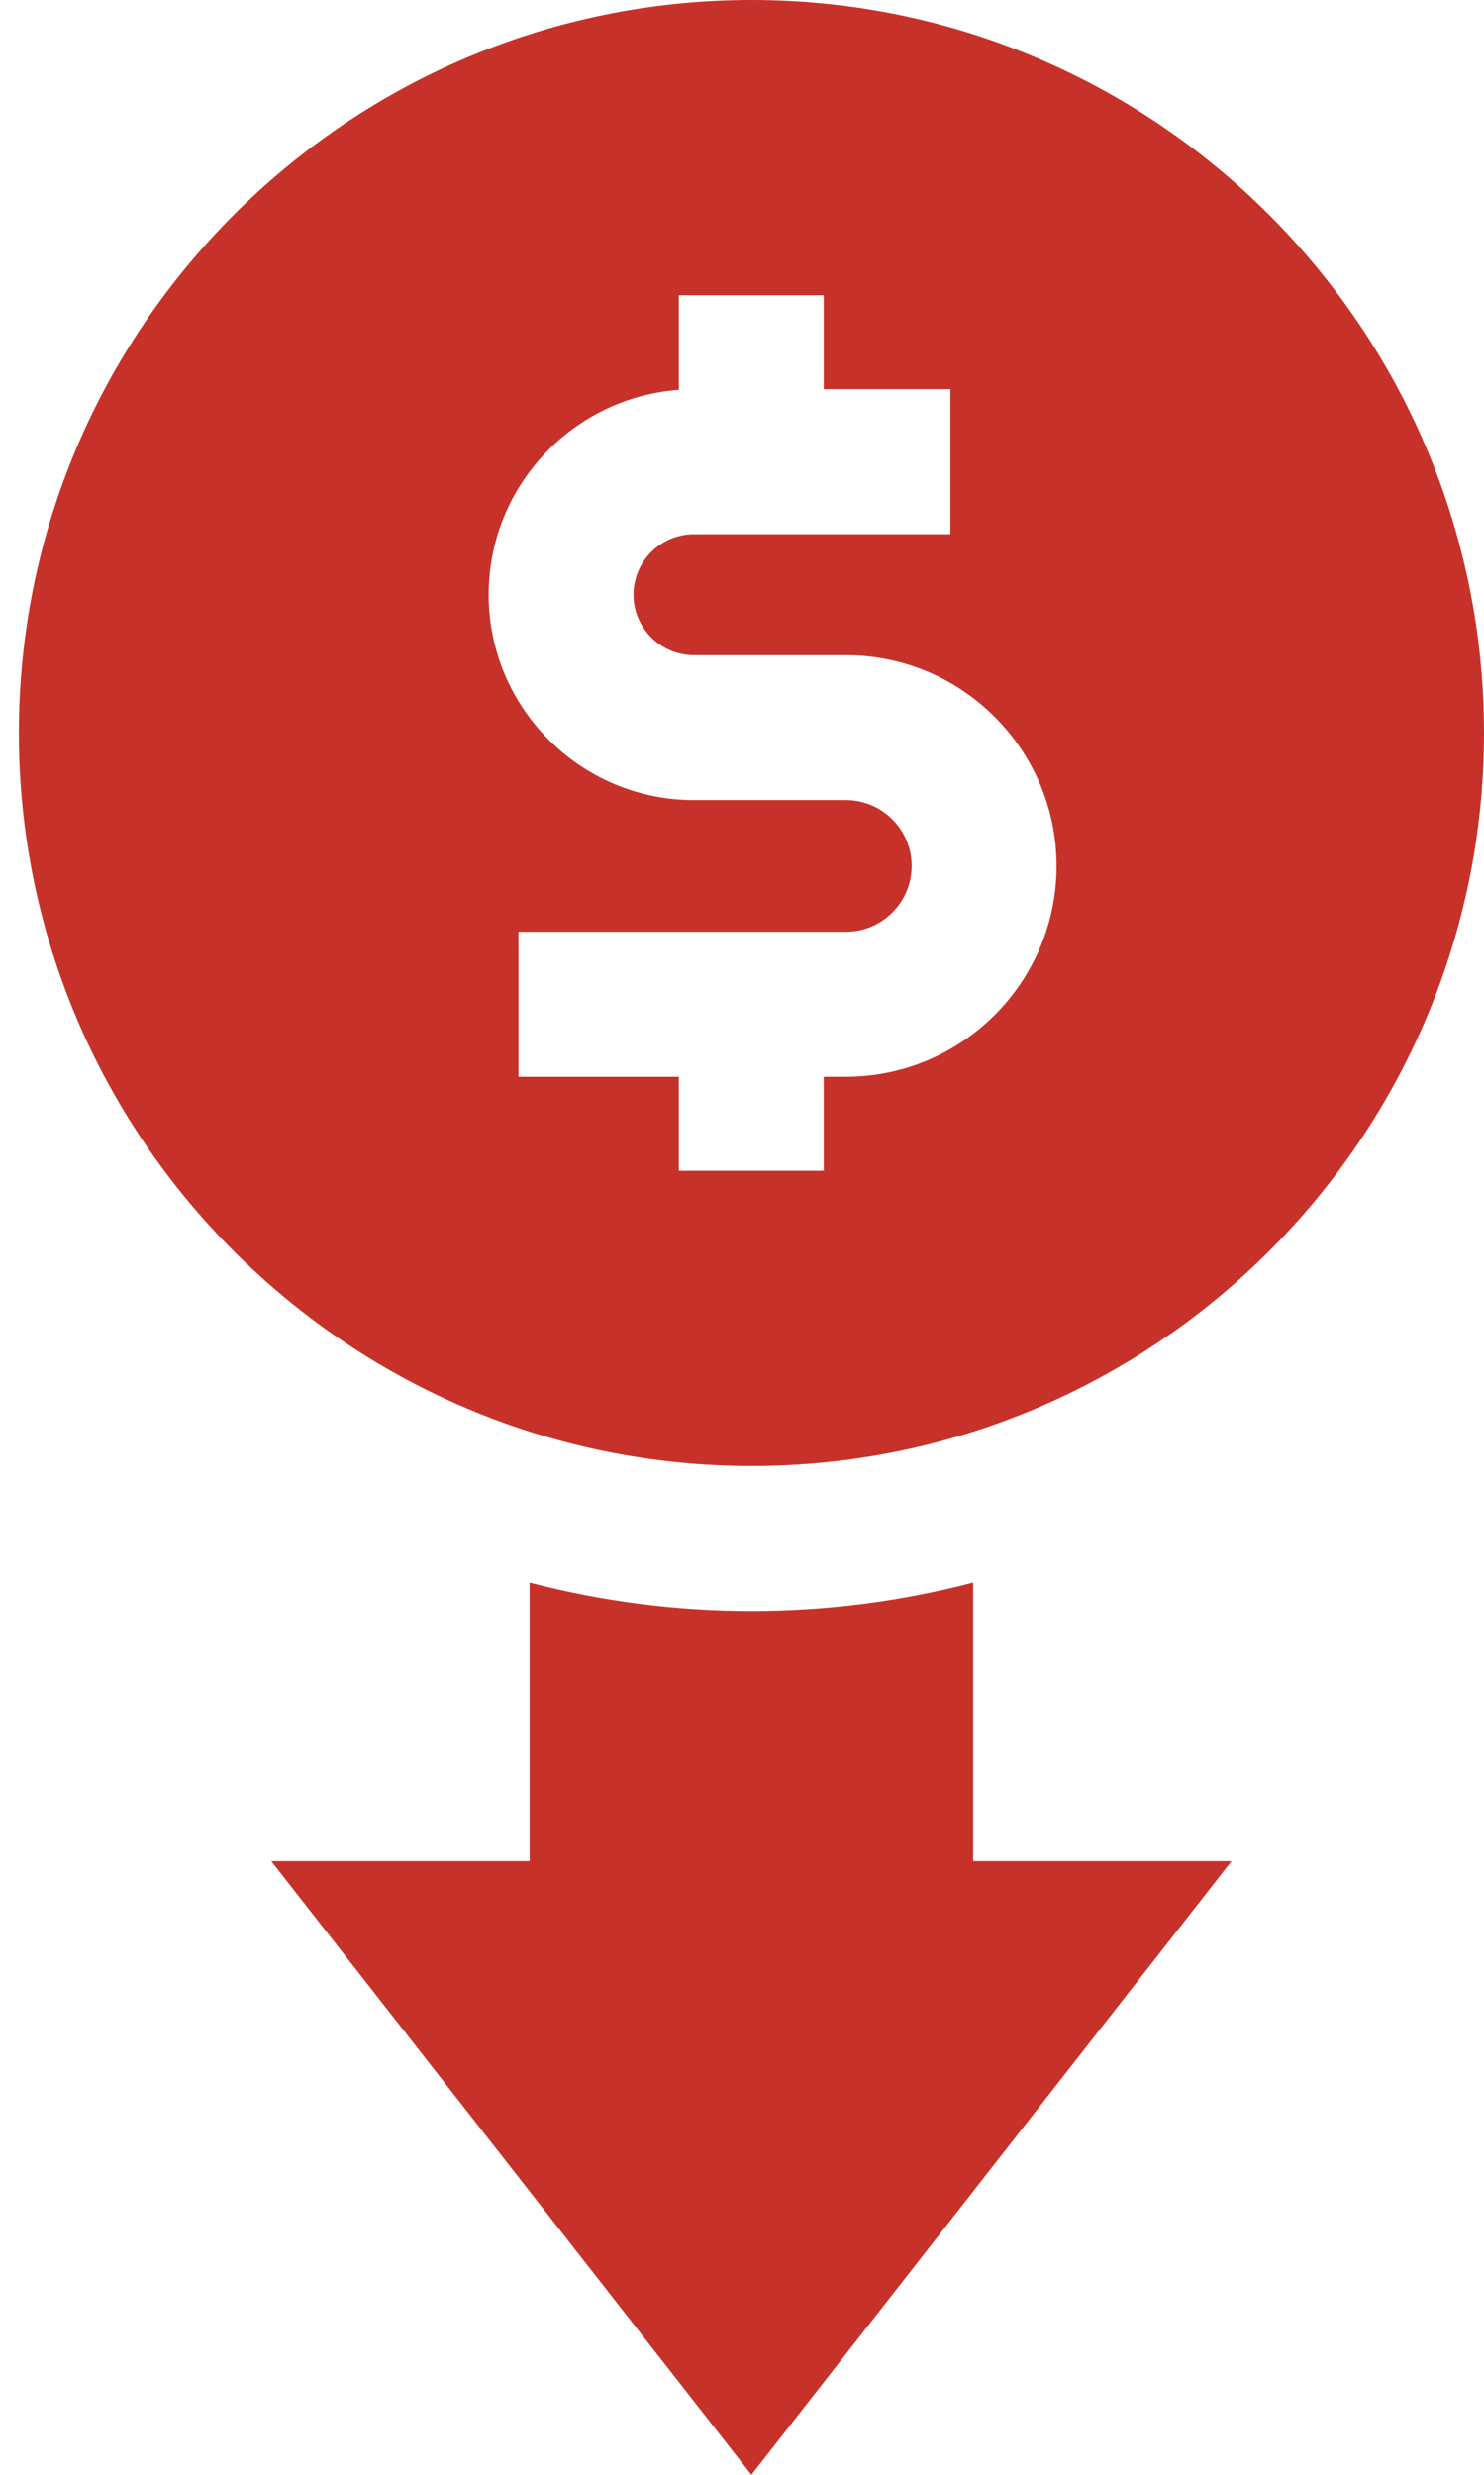 <svg width="18" height="30" viewBox="0 0 18 30" fill="none" xmlns="http://www.w3.org/2000/svg">
<path d="M9.115 19.529C8.207 19.529 7.302 19.413 6.424 19.184V22.561H3.29L9.114 30L14.938 22.561H11.804V19.184C10.926 19.413 10.022 19.529 9.115 19.529ZM9.115 17.771C14.014 17.771 18 13.785 18 8.886C18 3.986 14.014 0 9.115 0C4.215 0 0.229 3.986 0.229 8.886C0.229 13.785 4.215 17.771 9.115 17.771ZM8.234 4.726V3.579H9.991V4.718H11.528V6.476H8.417C8.013 6.476 7.684 6.805 7.684 7.209C7.684 7.613 8.013 7.942 8.417 7.942H10.26C11.669 7.942 12.815 9.088 12.815 10.497C12.815 11.906 11.669 13.053 10.26 13.053H9.991V14.192H8.234V13.053H6.289V11.295H10.26C10.7 11.295 11.058 10.937 11.058 10.497C11.058 10.057 10.7 9.699 10.26 9.699H8.417C7.044 9.699 5.927 8.582 5.927 7.209C5.927 5.897 6.946 4.82 8.234 4.726Z" fill="#C6322A"/>
</svg>
